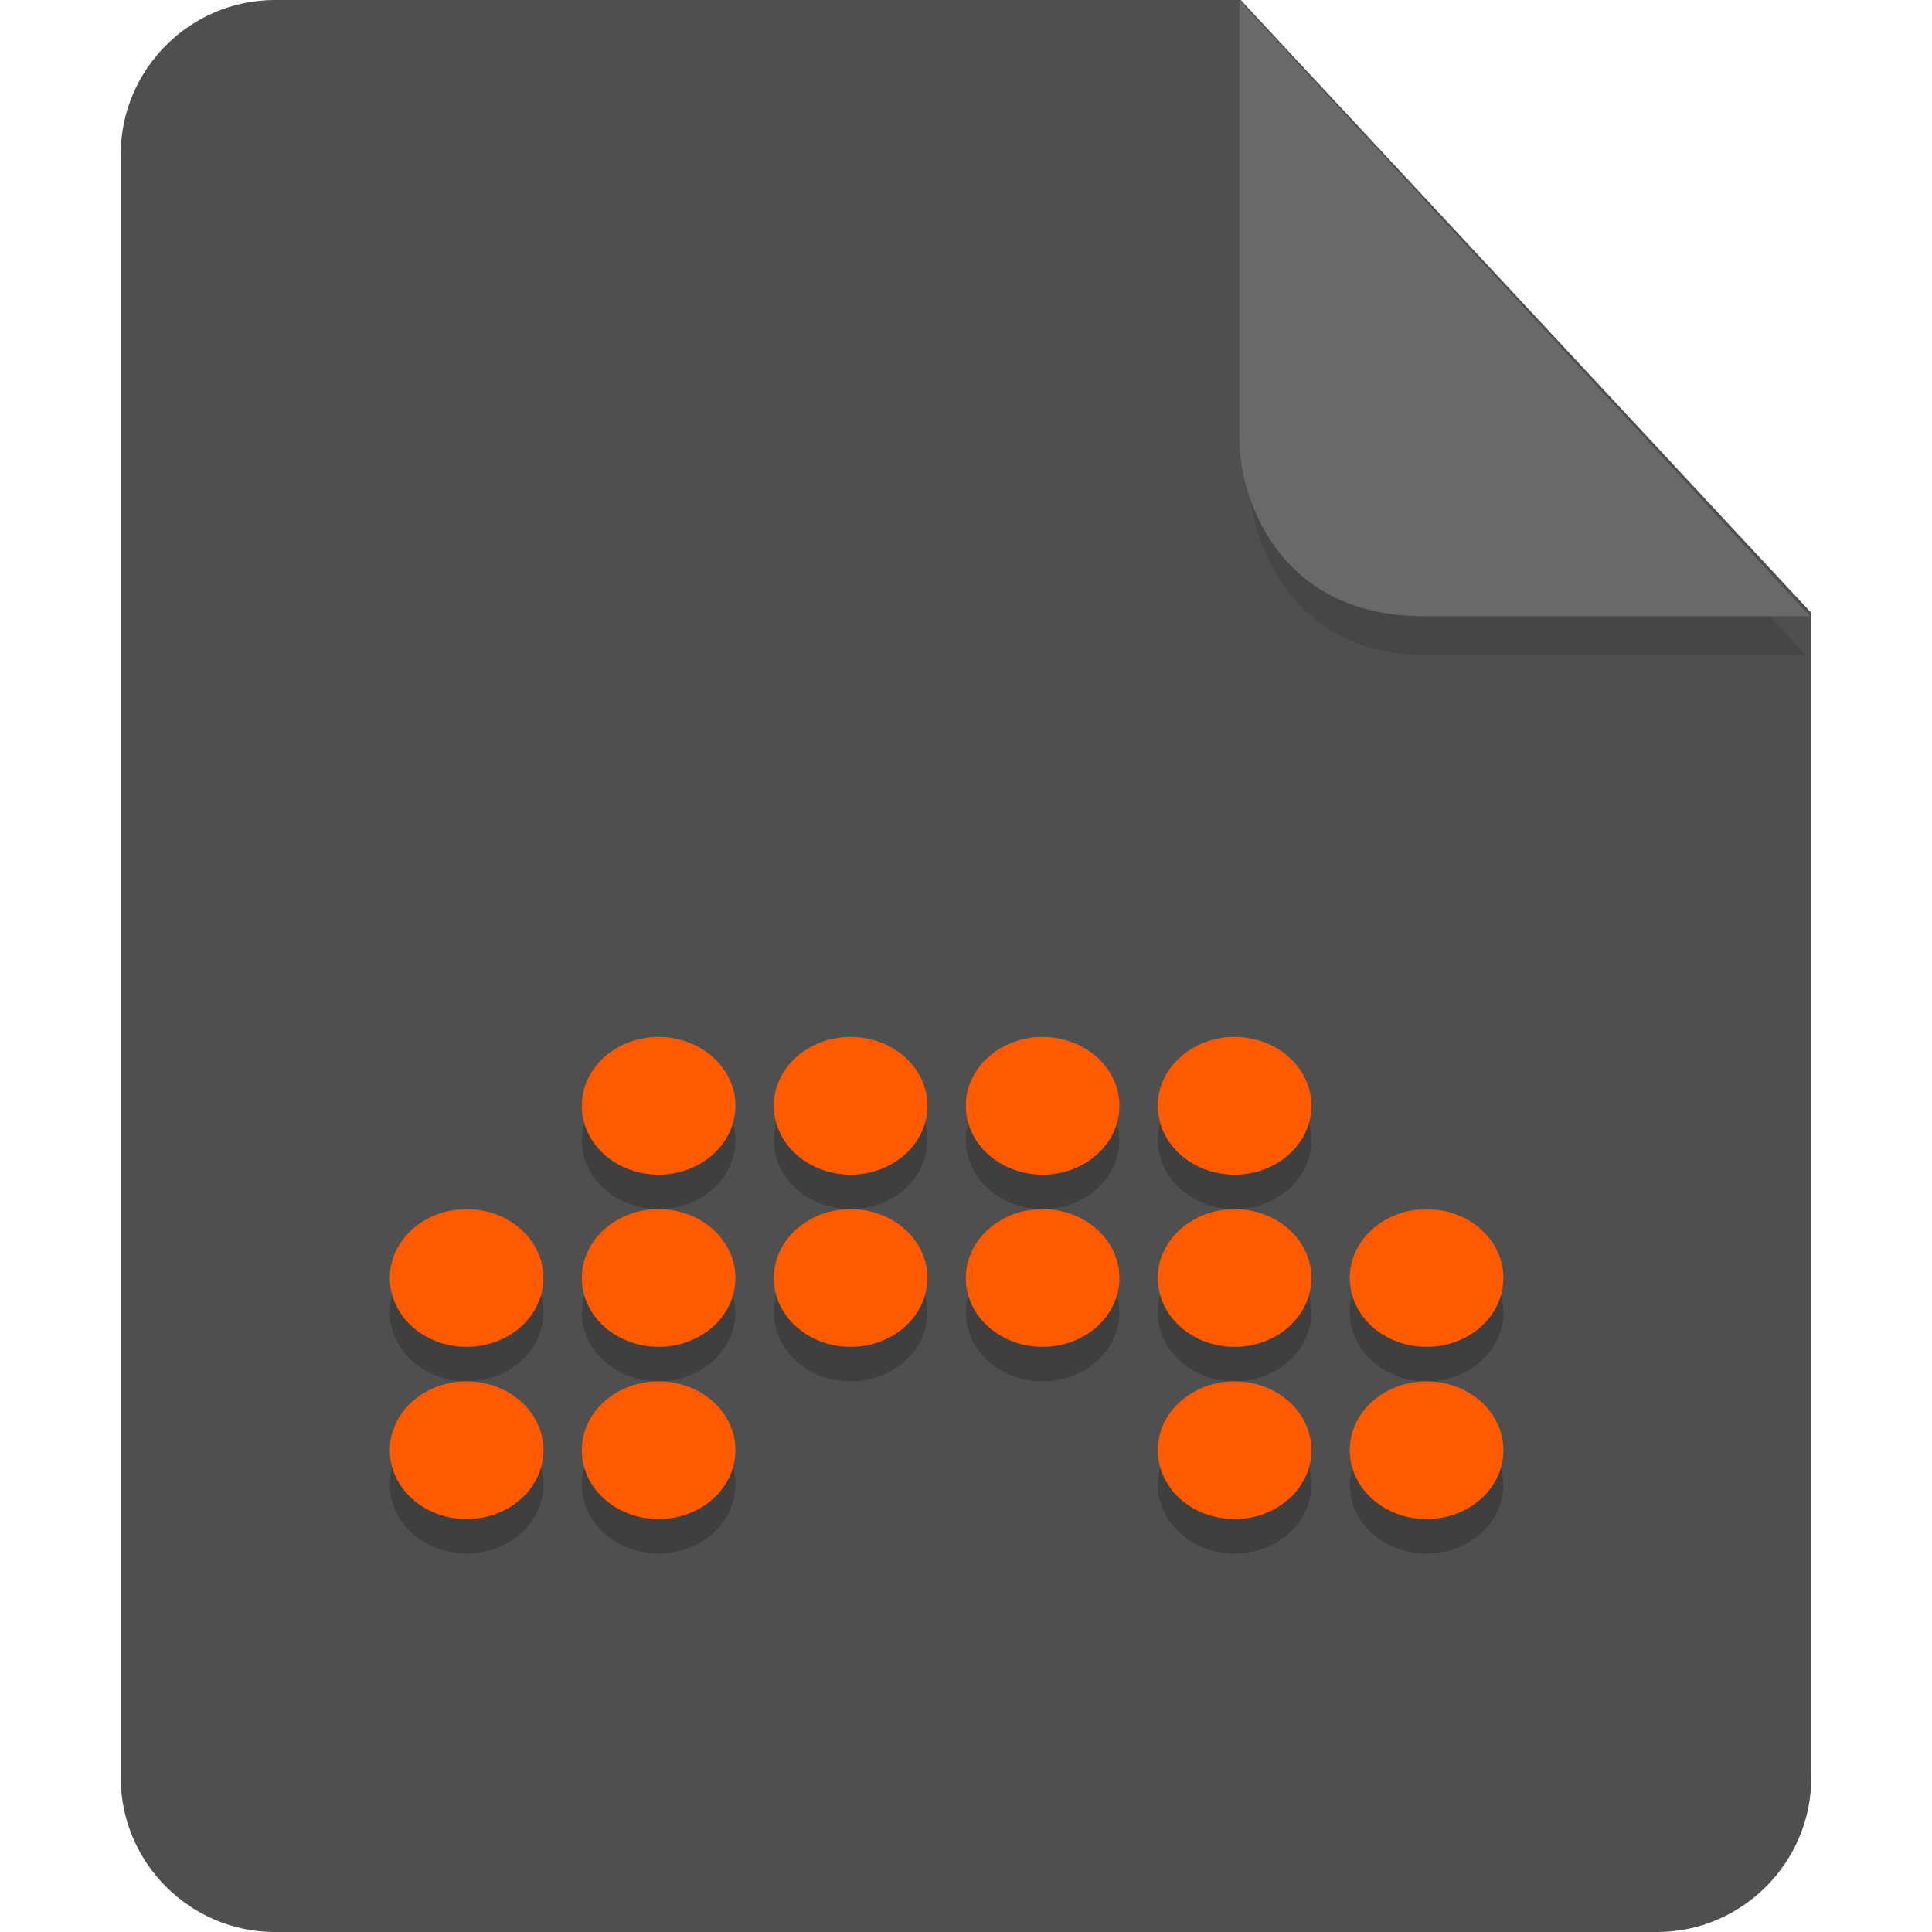<?xml version="1.0" encoding="UTF-8" standalone="no"?>
<svg
   id="_图层_1"
   data-name="图层_1"
   version="1.1"
   viewBox="0 0 128 128"
   width="22"
   height="22"
   sodipodi:docname="application-bitwig-preset.svg"
   xml:space="preserve"
   inkscape:version="1.4 (e7c3feb100, 2024-10-09)"
   xmlns:inkscape="http://www.inkscape.org/namespaces/inkscape"
   xmlns:sodipodi="http://sodipodi.sourceforge.net/DTD/sodipodi-0.dtd"
   xmlns="http://www.w3.org/2000/svg"
   xmlns:svg="http://www.w3.org/2000/svg"><sodipodi:namedview
     id="namedview3"
     pagecolor="#505050"
     bordercolor="#eeeeee"
     borderopacity="1"
     inkscape:showpageshadow="0"
     inkscape:pageopacity="0"
     inkscape:pagecheckerboard="0"
     inkscape:deskcolor="#505050"
     inkscape:zoom="10.6875"
     inkscape:cx="32"
     inkscape:cy="18.71345"
     inkscape:window-width="1920"
     inkscape:window-height="939"
     inkscape:window-x="0"
     inkscape:window-y="34"
     inkscape:window-maximized="1"
     inkscape:current-layer="_图层_1" /><!-- Generator: Adobe Illustrator 29.0.1, SVG Export Plug-In . SVG Version: 2.1.0 Build 192)  --><defs
     id="defs1"><style
       id="style1">
      .st0 {
        fill: #0071e9;
      }

      .st1 {
        fill: #fff;
      }

      .st2 {
        fill: #5aaaff;
        isolation: isolate;
        opacity: .5;
      }
    </style></defs><path
     class="st0"
     d="M18.2,0c-5.6,0-10.2,4.6-10.2,10.2v107.6c0,5.6,4.6,10.2,10.2,10.2h91.6c5.6,0,10.2-4.6,10.2-10.2V40.6L82.2,0H18.2Z"
     id="path1"
     style="fill:#4f4f4f;fill-opacity:1" /><path
     class="st2"
     d="m 82.761,2.62 v 29.2 c 0,3.2 2.146,11.6 11.898,11.6 h 24.966 z"
     id="path2"
     style="fill:#3f3f3f;fill-opacity:1;stroke-width:0.988" /><path
     class="st2"
     d="M 82.117,0.023 V 29.223 c 0,3.2 2.2,11.6 12.2,11.6 h 25.6 z"
     id="path2-3"
     style="opacity:1;isolation:isolate;fill:#696969;fill-opacity:1" /><g
     id="g9"
     transform="matrix(2.544,0,0,2.282,-17.421,-8.89)"><g
       style="opacity:0.2"
       transform="translate(0,4)"
       id="g18"><circle
         cx="24"
         cy="33"
         r="2"
         id="circle5" /><circle
         cx="29"
         cy="33"
         r="2"
         id="circle6" /><circle
         cx="34"
         cy="33"
         r="2"
         id="circle7" /><circle
         cx="39"
         cy="33"
         r="2"
         id="circle8" /><circle
         cx="24"
         cy="38"
         r="2"
         id="circle9" /><circle
         cx="29"
         cy="38"
         r="2"
         id="circle10" /><circle
         cx="34"
         cy="38"
         r="2"
         id="circle11" /><circle
         cx="39"
         cy="38"
         r="2"
         id="circle12" /><circle
         cx="44"
         cy="38"
         r="2"
         id="circle13" /><circle
         cx="19"
         cy="38"
         r="2"
         id="circle14" /><circle
         cx="19"
         cy="43"
         r="2"
         id="circle15" /><circle
         cx="24"
         cy="43"
         r="2"
         id="circle16" /><circle
         cx="44"
         cy="43"
         r="2"
         id="circle17" /><circle
         cx="39"
         cy="43"
         r="2"
         id="circle18" /></g><g
       style="fill:#ff5a00"
       transform="translate(0,3)"
       id="g32"><circle
         style="fill:#ff5a00"
         cx="24"
         cy="33"
         r="2"
         id="circle19" /><circle
         style="fill:#ff5a00"
         cx="29"
         cy="33"
         r="2"
         id="circle20" /><circle
         style="fill:#ff5a00"
         cx="34"
         cy="33"
         r="2"
         id="circle21" /><circle
         style="fill:#ff5a00"
         cx="39"
         cy="33"
         r="2"
         id="circle22" /><circle
         style="fill:#ff5a00"
         cx="24"
         cy="38"
         r="2"
         id="circle23" /><circle
         style="fill:#ff5a00"
         cx="29"
         cy="38"
         r="2"
         id="circle24" /><circle
         style="fill:#ff5a00"
         cx="34"
         cy="38"
         r="2"
         id="circle25" /><circle
         style="fill:#ff5a00"
         cx="39"
         cy="38"
         r="2"
         id="circle26" /><circle
         style="fill:#ff5a00"
         cx="44"
         cy="38"
         r="2"
         id="circle27" /><circle
         style="fill:#ff5a00"
         cx="19"
         cy="38"
         r="2"
         id="circle28" /><circle
         style="fill:#ff5a00"
         cx="19"
         cy="43"
         r="2"
         id="circle29" /><circle
         style="fill:#ff5a00"
         cx="24"
         cy="43"
         r="2"
         id="circle30" /><circle
         style="fill:#ff5a00"
         cx="44"
         cy="43"
         r="2"
         id="circle31" /><circle
         style="fill:#ff5a00"
         cx="39"
         cy="43"
         r="2"
         id="circle32" /></g></g></svg>
